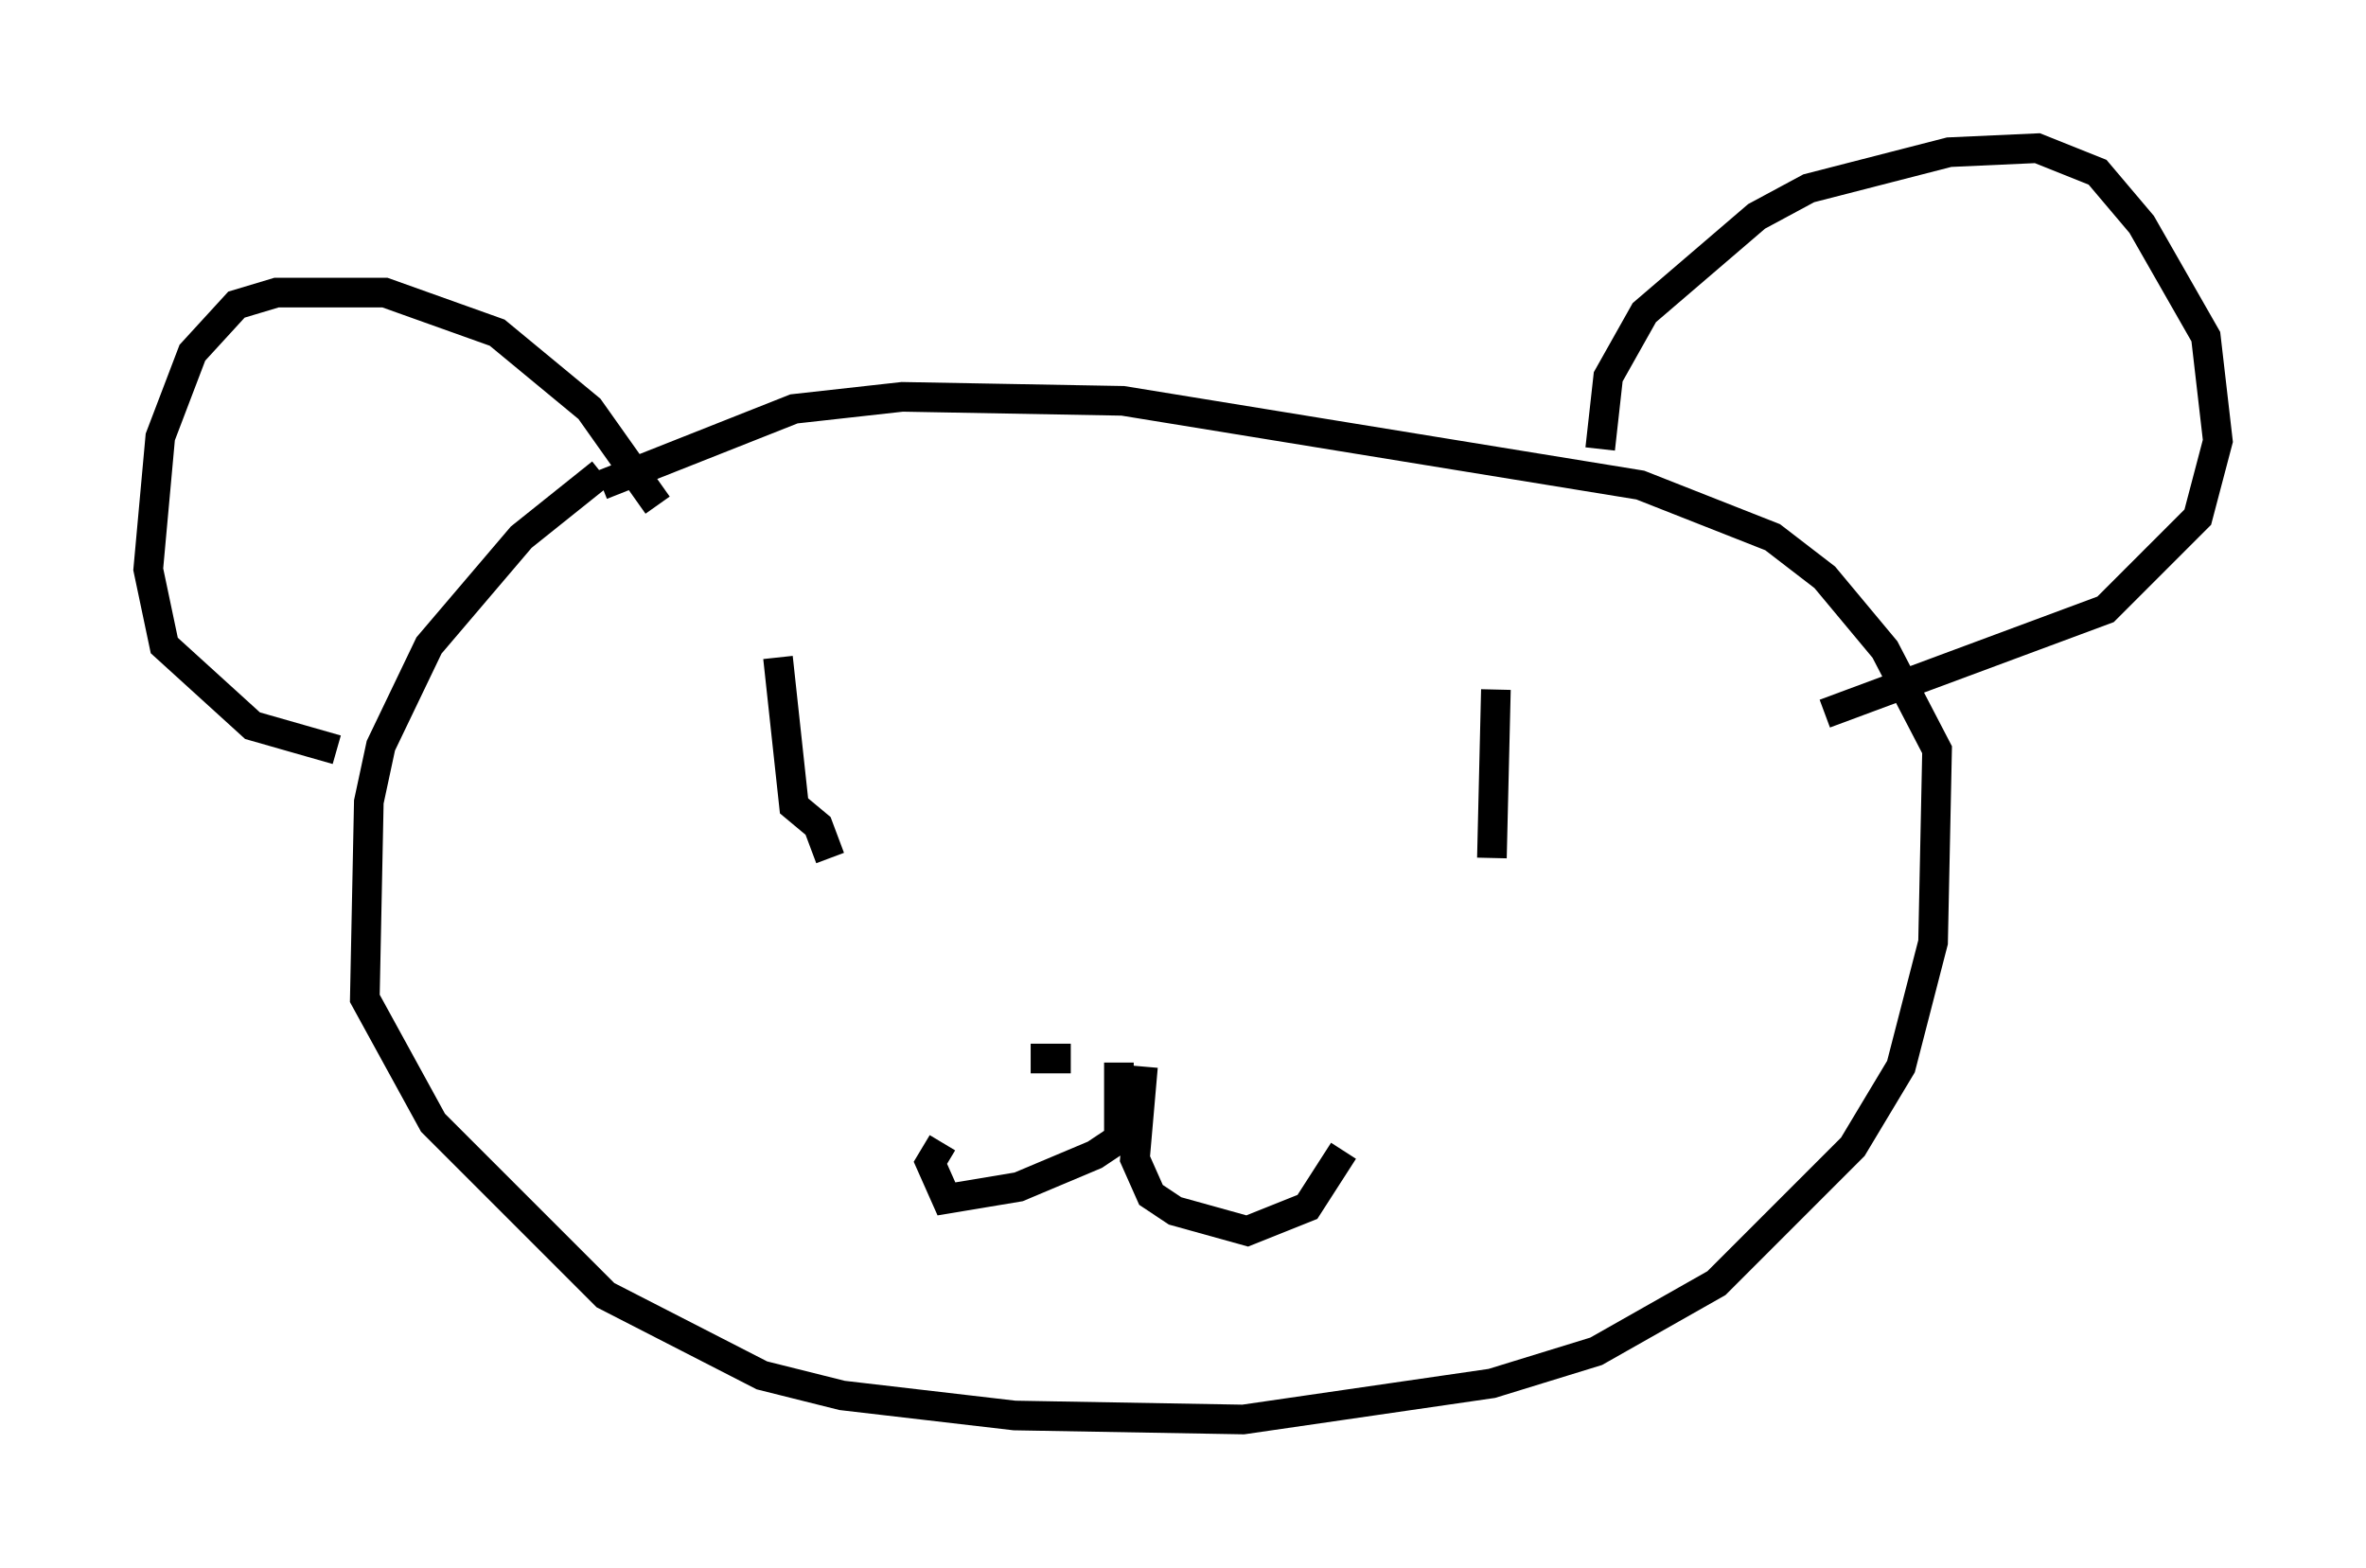 <?xml version="1.0" encoding="utf-8" ?>
<svg baseProfile="full" height="52.895" version="1.1" width="79.823" xmlns="http://www.w3.org/2000/svg" xmlns:ev="http://www.w3.org/2001/xml-events" xmlns:xlink="http://www.w3.org/1999/xlink"><defs /><rect fill="white" height="52.895" width="79.823" x="0" y="0" /><path d="M22.185, 15.825 m-1.894, 0.135 l-2.706, 2.165 -3.112, 3.654 l-1.624, 3.383 -0.406, 1.894 l-0.135, 6.631 2.3, 4.195 l5.819, 5.819 5.277, 2.706 l2.706, 0.677 5.819, 0.677 l7.713, 0.135 8.39, -1.218 l3.518, -1.083 4.059, -2.3 l4.601, -4.601 1.624, -2.706 l1.083, -4.195 0.135, -6.495 l-1.759, -3.383 -2.03, -2.436 l-1.759, -1.353 -4.465, -1.759 l-17.456, -2.842 -7.442, -0.135 l-3.654, 0.406 -6.495, 2.571 m1.894, 0.677 l-2.3, -3.248 -3.112, -2.571 l-3.789, -1.353 -3.654, 0.0 l-1.353, 0.406 -1.488, 1.624 l-1.083, 2.842 -0.406, 4.465 l0.541, 2.571 2.977, 2.706 l2.842, 0.812 m42.625, -10.149 l0.271, -2.436 1.218, -2.165 l3.789, -3.248 1.759, -0.947 l4.736, -1.218 2.977, -0.135 l2.03, 0.812 1.488, 1.759 l2.165, 3.789 0.406, 3.518 l-0.677, 2.571 -3.112, 3.112 l-9.472, 3.518 m-11.096, -0.812 l-0.135, 5.683 m-24.086, -6.766 l0.541, 5.007 0.812, 0.677 l0.406, 1.083 m6.766, 6.766 l1.353, 0.0 m1.624, 0.135 l0.0, 2.571 -0.812, 0.541 l-2.571, 1.083 -2.436, 0.406 l-0.541, -1.218 0.406, -0.677 m6.766, -2.571 l-0.271, 3.112 0.541, 1.218 l0.812, 0.541 2.436, 0.677 l2.03, -0.812 1.218, -1.894 " fill="none" stroke="black" stroke-width="1" /></svg>